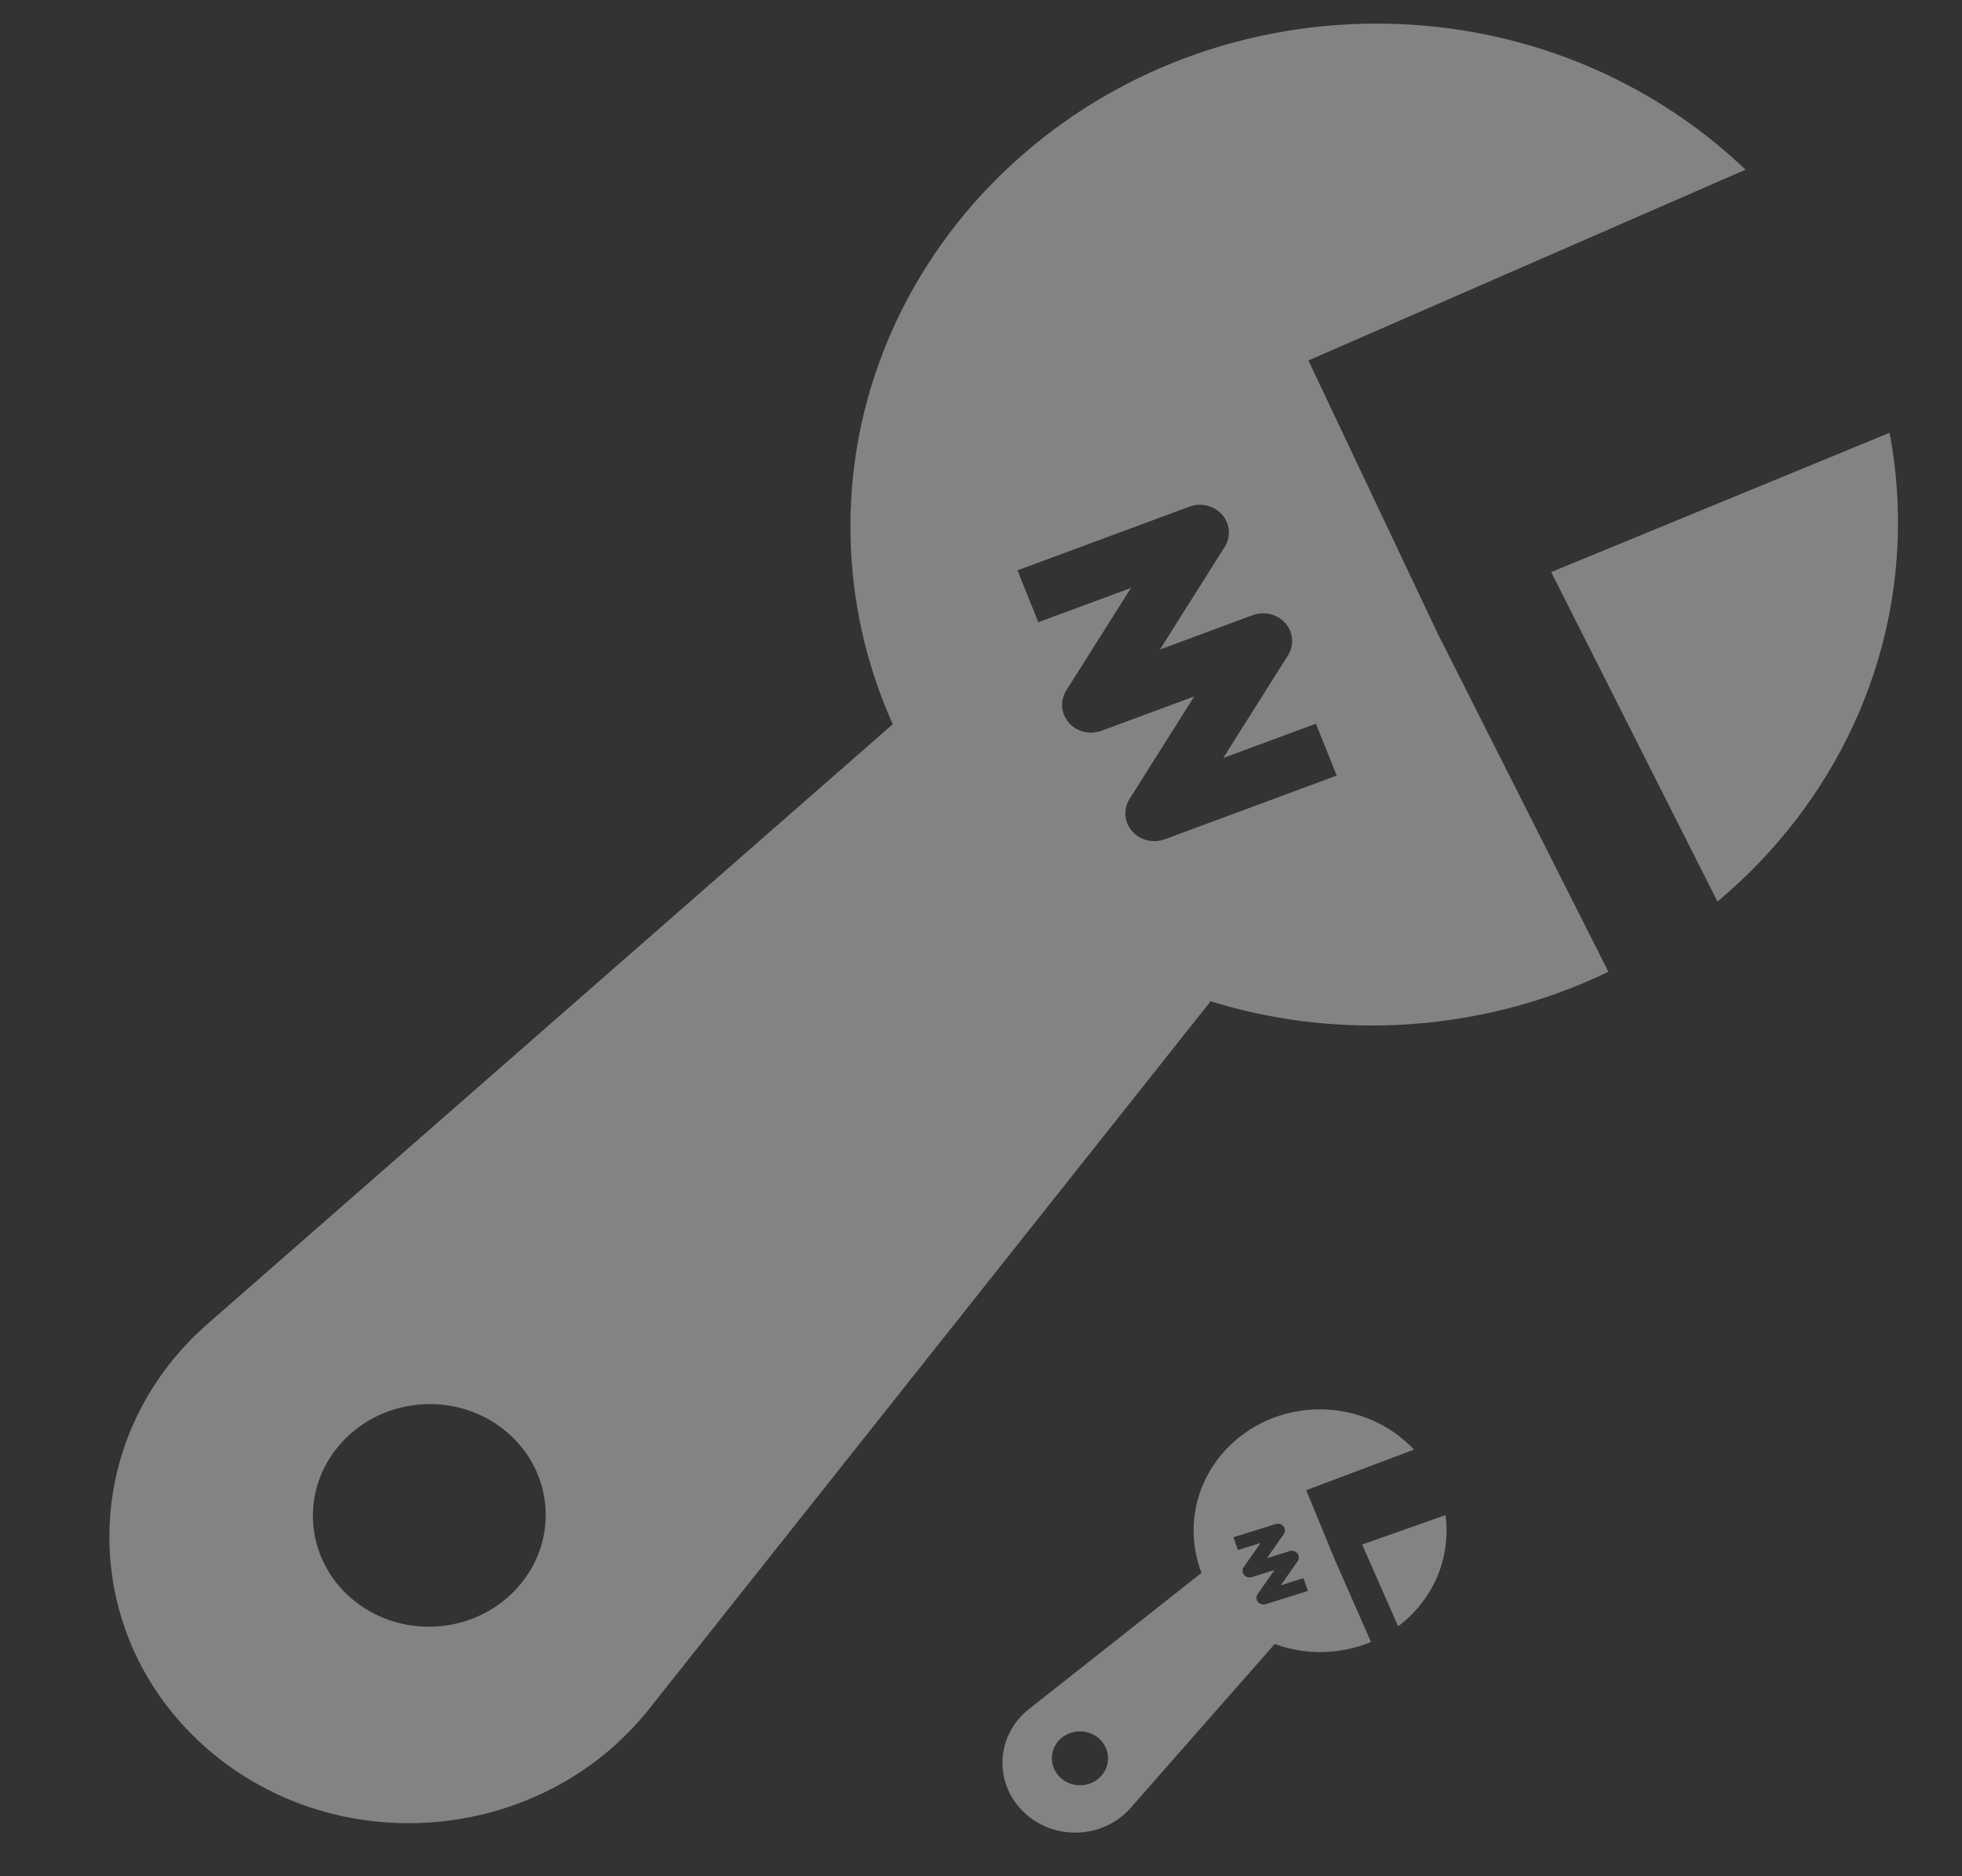 <svg width="138" height="132" viewBox="0 0 138 132" fill="none" xmlns="http://www.w3.org/2000/svg">
<rect x="0" y="0" width="138" height="132" fill="#333333" stroke="none"/>
<g opacity="0.4">
<path d="M133.462 35.202C133.976 46.375 128.991 56.585 120.8 63.426L109.105 40.248L132.907 30.448C133.2 31.998 133.387 33.584 133.462 35.202Z" fill="#F7FCF8"/>
<path d="M98.276 72.107C103.616 71.859 108.64 70.537 113.13 68.369L101.106 44.538L92.027 25.36L122.773 11.938C115.717 5.187 105.816 1.204 95.037 1.703C74.71 2.643 58.957 19.166 59.852 38.608C60.054 42.992 61.085 47.15 62.794 50.951L14.6 93.141C5.407 101.188 5.388 115.021 14.558 123.016C23.729 131.011 38.13 129.717 45.663 120.222L85.152 70.443C89.267 71.72 93.692 72.319 98.276 72.107ZM86.14 38.478L81.588 45.695L88.106 43.28C88.922 42.978 89.847 43.204 90.408 43.843C90.969 44.483 91.042 45.394 90.589 46.112L86.038 53.329L92.555 50.914L94.019 54.565L81.931 59.044C81.114 59.346 80.189 59.12 79.629 58.48C79.068 57.841 78.995 56.93 79.448 56.212L83.999 48.995L77.481 51.41C76.665 51.713 75.74 51.486 75.179 50.847C74.618 50.208 74.546 49.296 74.998 48.579L79.55 41.362L73.032 43.777L71.568 40.126L83.656 35.647C84.473 35.344 85.398 35.571 85.959 36.21C86.52 36.849 86.592 37.761 86.14 38.478ZM30.556 114.436C26.039 114.645 22.216 111.312 22.017 106.992C21.818 102.672 25.319 99 29.836 98.791C34.353 98.582 38.176 101.915 38.375 106.235C38.574 110.556 35.073 114.227 30.556 114.436Z" fill="#F7FCF8"/>
</g>
<g opacity="0.4">
<path d="M101.744 107.752C101.729 110.462 100.401 112.869 98.341 114.419L95.809 108.661L101.669 106.595C101.721 106.974 101.746 107.36 101.744 107.752Z" fill="#F7FCF8"/>
<path d="M92.803 116.23C94.093 116.238 95.321 115.983 96.43 115.516L93.827 109.596L91.877 104.839L99.456 101.987C97.838 100.263 95.501 99.172 92.896 99.154C87.984 99.121 83.981 102.916 83.955 107.632C83.949 108.695 84.146 109.714 84.511 110.656L72.368 120.245C70.052 122.074 69.875 125.42 71.987 127.472C74.099 129.524 77.587 129.396 79.521 127.195L89.659 115.659C90.635 116.021 91.695 116.222 92.803 116.23ZM90.294 107.938L89.107 109.625L90.709 109.125C90.909 109.062 91.129 109.129 91.257 109.291C91.384 109.453 91.39 109.674 91.272 109.842L90.085 111.529L91.687 111.029L91.994 111.931L89.024 112.859C88.824 112.922 88.603 112.855 88.476 112.694C88.349 112.532 88.343 112.31 88.461 112.142L89.648 110.455L88.046 110.955C87.846 111.018 87.626 110.952 87.498 110.79C87.371 110.628 87.365 110.406 87.483 110.238L88.67 108.551L87.068 109.051L86.761 108.149L89.731 107.221C89.931 107.158 90.152 107.225 90.279 107.387C90.406 107.549 90.412 107.77 90.294 107.938ZM75.95 125.602C74.859 125.594 73.978 124.739 73.984 123.691C73.99 122.643 74.879 121.8 75.971 121.807C77.063 121.815 77.943 122.67 77.937 123.718C77.931 124.766 77.042 125.609 75.95 125.602Z" fill="#F7FCF8"/>
</g>
</svg>
